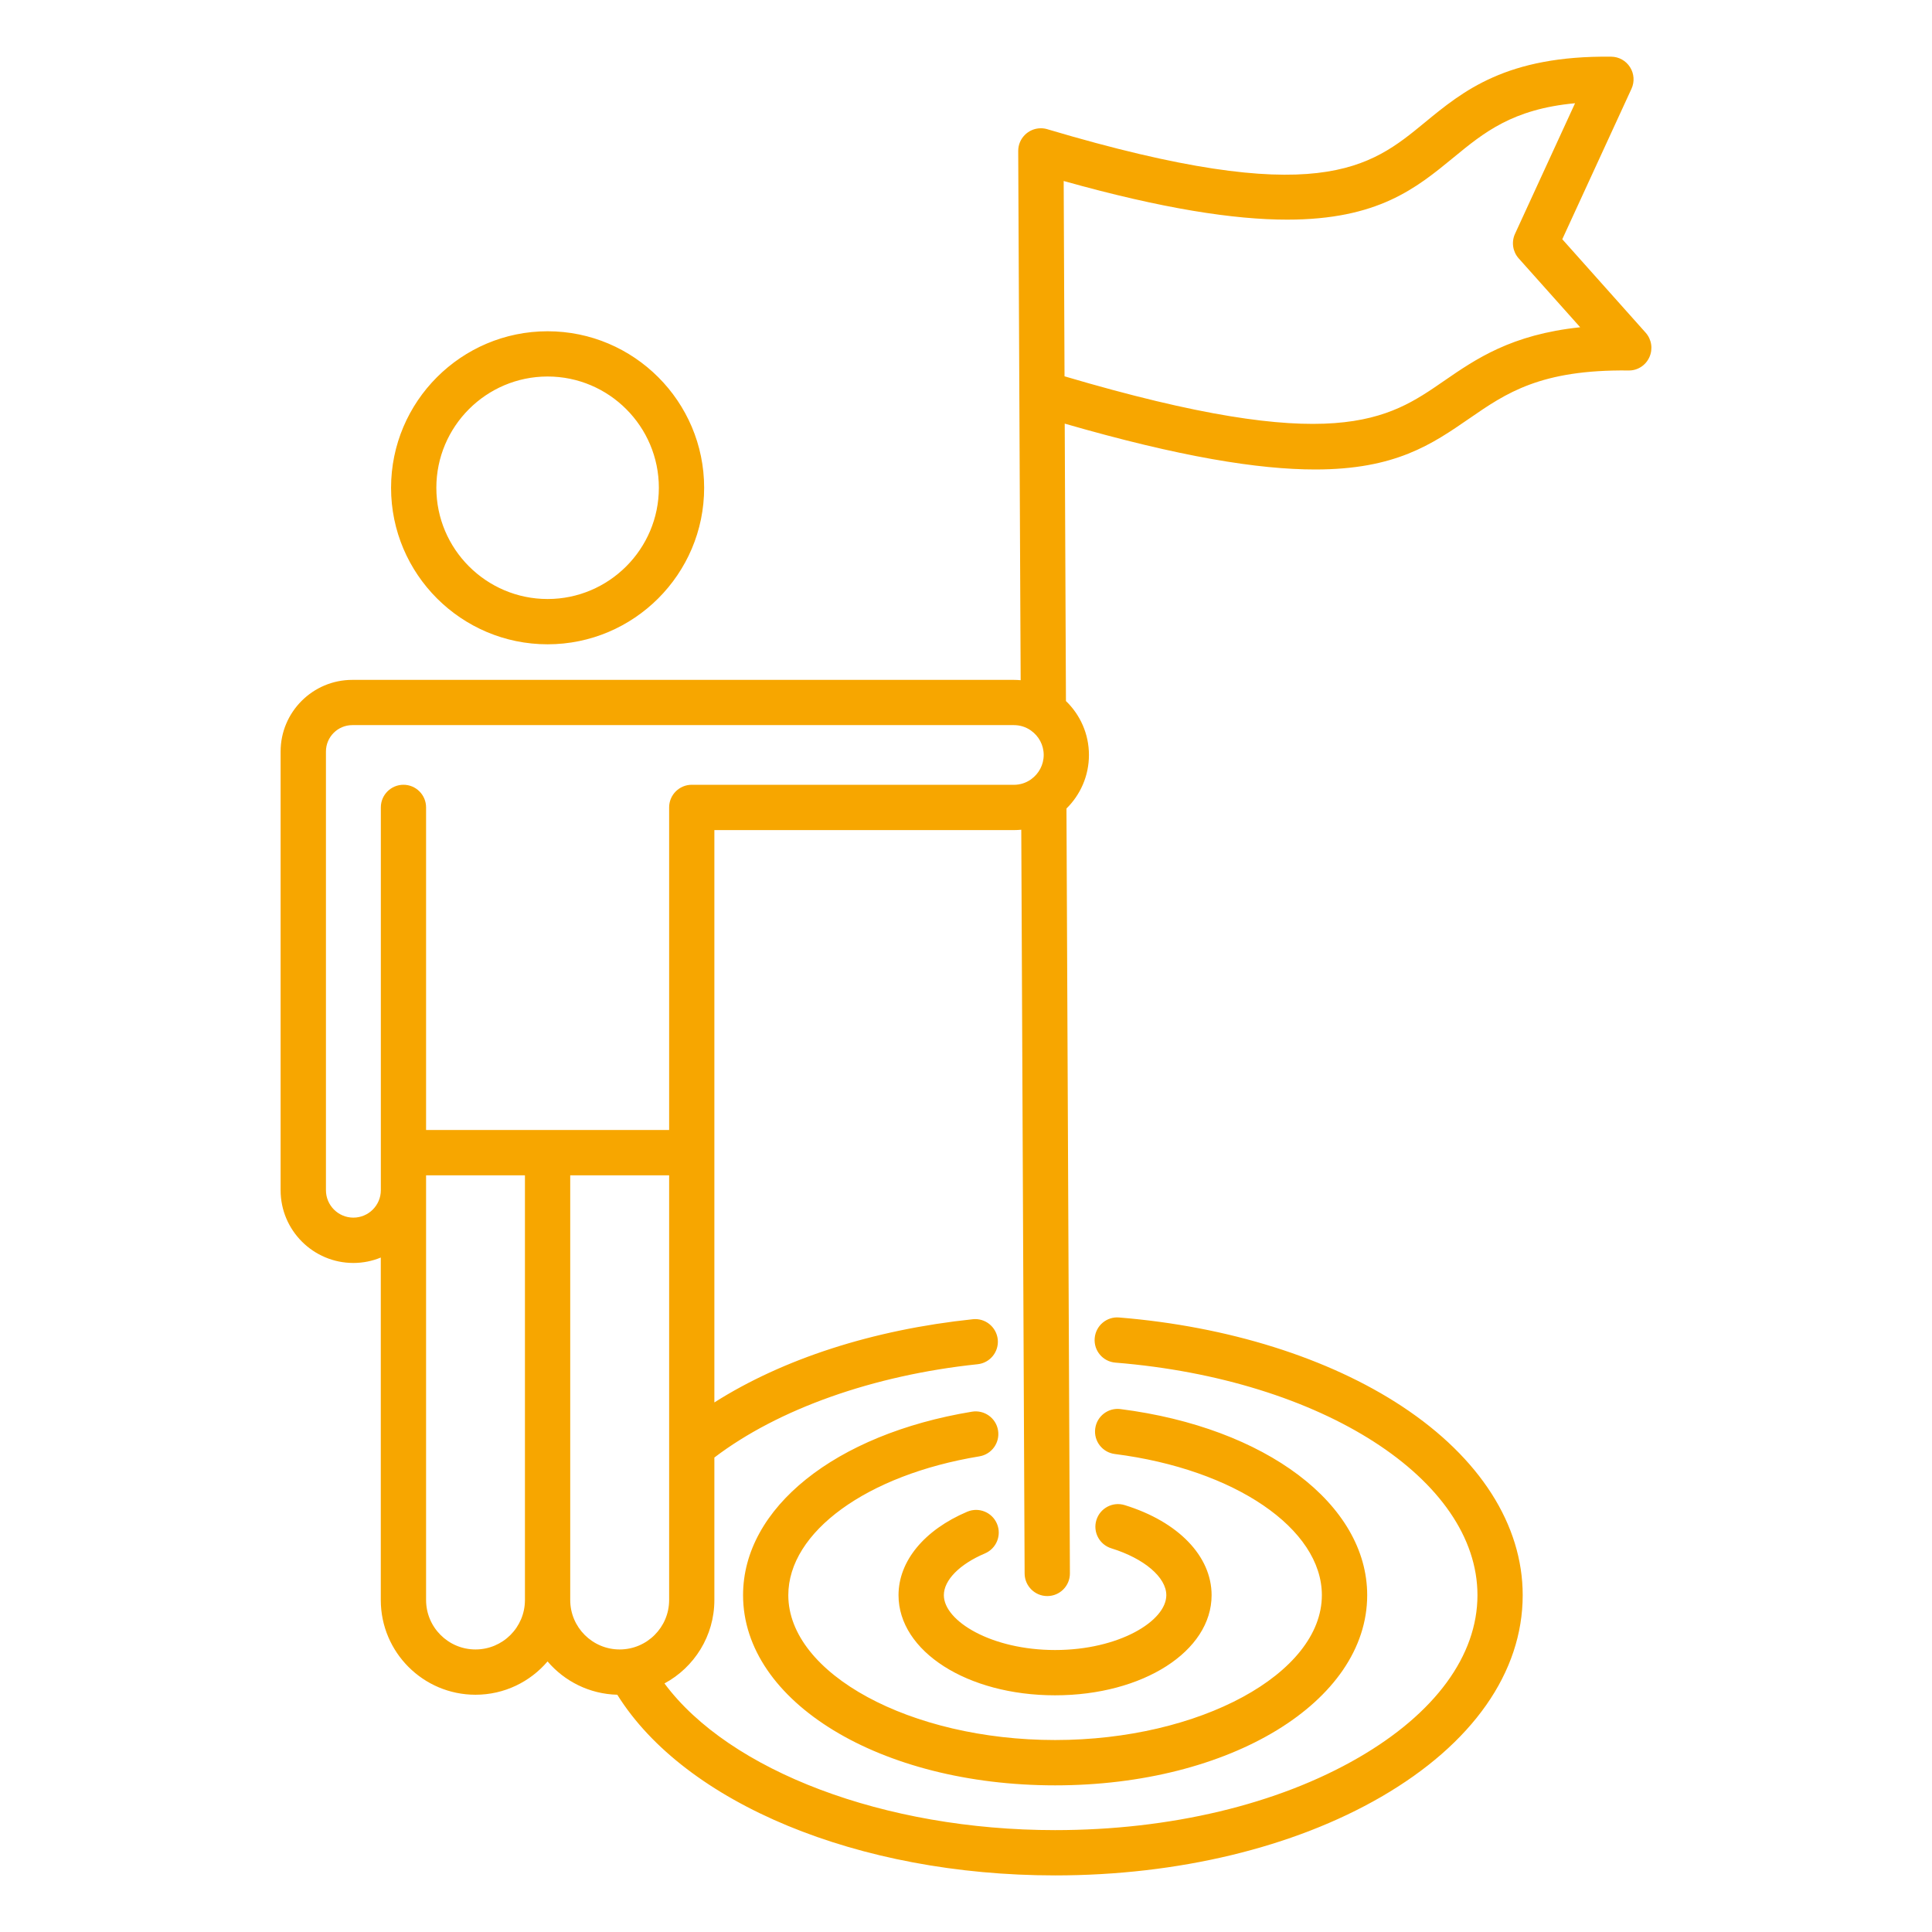 <svg width="41" height="41" viewBox="0 0 41 41" fill="none" xmlns="http://www.w3.org/2000/svg">
<path d="M34.924 7.061L33.154 5.077L34.623 1.883C34.691 1.735 34.679 1.563 34.592 1.426C34.505 1.288 34.354 1.204 34.192 1.203C31.966 1.176 31.047 1.933 30.236 2.6C29.076 3.554 27.981 4.455 22.232 2.744C22.231 2.744 22.23 2.743 22.229 2.743C22.228 2.743 22.227 2.742 22.226 2.742C22.183 2.729 22.136 2.722 22.089 2.722C22.088 2.722 22.087 2.722 22.086 2.722C21.821 2.724 21.607 2.939 21.608 3.205L21.66 14.435C21.612 14.431 21.564 14.428 21.515 14.428H7.476C6.638 14.428 5.955 15.11 5.955 15.948V25.259C5.955 26.11 6.648 26.802 7.499 26.802C7.704 26.802 7.901 26.761 8.081 26.687V33.956C8.081 35.064 8.982 35.965 10.091 35.965C10.703 35.965 11.252 35.69 11.62 35.258C11.979 35.679 12.508 35.95 13.1 35.965C14.538 38.269 18.212 39.799 22.391 39.799C24.996 39.799 27.453 39.207 29.309 38.133C31.247 37.011 32.314 35.491 32.314 33.852C32.314 32.359 31.406 30.937 29.758 29.848C28.196 28.817 26.061 28.147 23.748 27.959C23.484 27.937 23.252 28.135 23.231 28.4C23.209 28.664 23.406 28.896 23.671 28.917C28.051 29.271 31.354 31.393 31.354 33.852C31.354 35.133 30.457 36.358 28.828 37.301C27.115 38.293 24.83 38.838 22.391 38.838C18.765 38.838 15.478 37.581 14.101 35.725C14.731 35.386 15.16 34.719 15.16 33.955V30.931C16.512 29.902 18.531 29.184 20.746 28.951C21.01 28.924 21.201 28.687 21.174 28.424C21.145 28.16 20.909 27.968 20.646 27.996C18.521 28.219 16.614 28.839 15.16 29.762V24.462V17.616H21.515C21.568 17.616 21.621 17.613 21.673 17.608L21.744 33.393C21.746 33.657 21.961 33.871 22.225 33.871H22.227C22.492 33.87 22.707 33.654 22.705 33.388L22.632 17.158C22.926 16.869 23.109 16.466 23.109 16.022C23.109 15.573 22.922 15.167 22.621 14.877L22.595 8.99C25.049 9.699 26.71 9.963 27.91 9.963C29.613 9.963 30.387 9.429 31.186 8.878C31.96 8.344 32.691 7.84 34.559 7.862C34.75 7.867 34.924 7.754 35.002 7.581C35.081 7.406 35.05 7.203 34.924 7.061ZM10.091 35.004C9.512 35.004 9.042 34.533 9.042 33.955V24.942H11.14V33.955C11.14 34.534 10.67 35.004 10.091 35.004ZM13.15 35.004C12.572 35.004 12.101 34.533 12.101 33.955V24.942H14.2V30.693V30.694V33.955C14.2 34.534 13.729 35.004 13.15 35.004ZM14.681 16.654C14.416 16.654 14.2 16.869 14.2 17.134V23.98H9.042V17.134C9.042 16.869 8.827 16.654 8.562 16.654C8.297 16.654 8.082 16.869 8.082 17.134V24.461V25.258C8.082 25.579 7.82 25.84 7.499 25.84C7.178 25.84 6.917 25.579 6.917 25.258V15.948C6.917 15.639 7.169 15.388 7.477 15.388H21.515C21.644 15.388 21.764 15.426 21.864 15.493C21.869 15.497 21.875 15.501 21.881 15.505C22.042 15.619 22.149 15.808 22.149 16.021C22.149 16.233 22.044 16.42 21.885 16.535C21.878 16.539 21.873 16.544 21.867 16.548C21.766 16.616 21.646 16.655 21.515 16.655H14.681V16.654ZM30.641 8.086C29.453 8.906 28.328 9.681 22.591 7.986L22.573 3.841C24.68 4.432 26.19 4.661 27.316 4.661C29.241 4.661 30.053 3.994 30.847 3.342C31.487 2.816 32.096 2.314 33.425 2.191L32.151 4.962C32.071 5.135 32.102 5.34 32.228 5.482L33.534 6.945C32.072 7.099 31.319 7.619 30.641 8.086ZM11.621 13.673C13.452 13.673 14.943 12.183 14.943 10.352C14.943 8.52 13.452 7.03 11.621 7.03C9.79 7.03 8.299 8.52 8.299 10.352C8.299 12.183 9.79 13.673 11.621 13.673ZM11.621 7.99C12.923 7.99 13.982 9.05 13.982 10.351C13.982 11.652 12.922 12.712 11.621 12.712C10.32 12.712 9.26 11.652 9.26 10.351C9.26 9.05 10.319 7.99 11.621 7.99ZM16.729 33.852C16.729 35.519 19.322 36.926 22.391 36.926C25.459 36.926 28.052 35.518 28.052 33.852C28.052 32.441 26.204 31.18 23.657 30.856C23.394 30.822 23.208 30.582 23.242 30.318C23.276 30.055 23.516 29.869 23.779 29.903C26.861 30.296 29.014 31.92 29.014 33.852C29.014 36.115 26.105 37.888 22.392 37.888C18.678 37.888 15.769 36.115 15.769 33.852C15.769 32.002 17.721 30.437 20.627 29.958C20.889 29.915 21.137 30.092 21.18 30.354C21.223 30.616 21.046 30.863 20.784 30.906C18.396 31.299 16.729 32.511 16.729 33.852ZM24.751 33.852C24.751 33.474 24.283 33.074 23.585 32.858C23.331 32.78 23.189 32.511 23.267 32.258C23.346 32.004 23.615 31.862 23.868 31.941C25.005 32.292 25.712 33.024 25.712 33.852C25.712 35.043 24.253 35.977 22.39 35.977C20.527 35.977 19.068 35.043 19.068 33.852C19.068 33.13 19.614 32.468 20.526 32.081C20.771 31.977 21.053 32.091 21.157 32.336C21.261 32.58 21.146 32.862 20.902 32.966C20.364 33.194 20.03 33.533 20.03 33.852C20.03 34.401 21.04 35.016 22.391 35.016C23.742 35.016 24.751 34.402 24.751 33.852Z" fill="#F7A600"/>
</svg>
